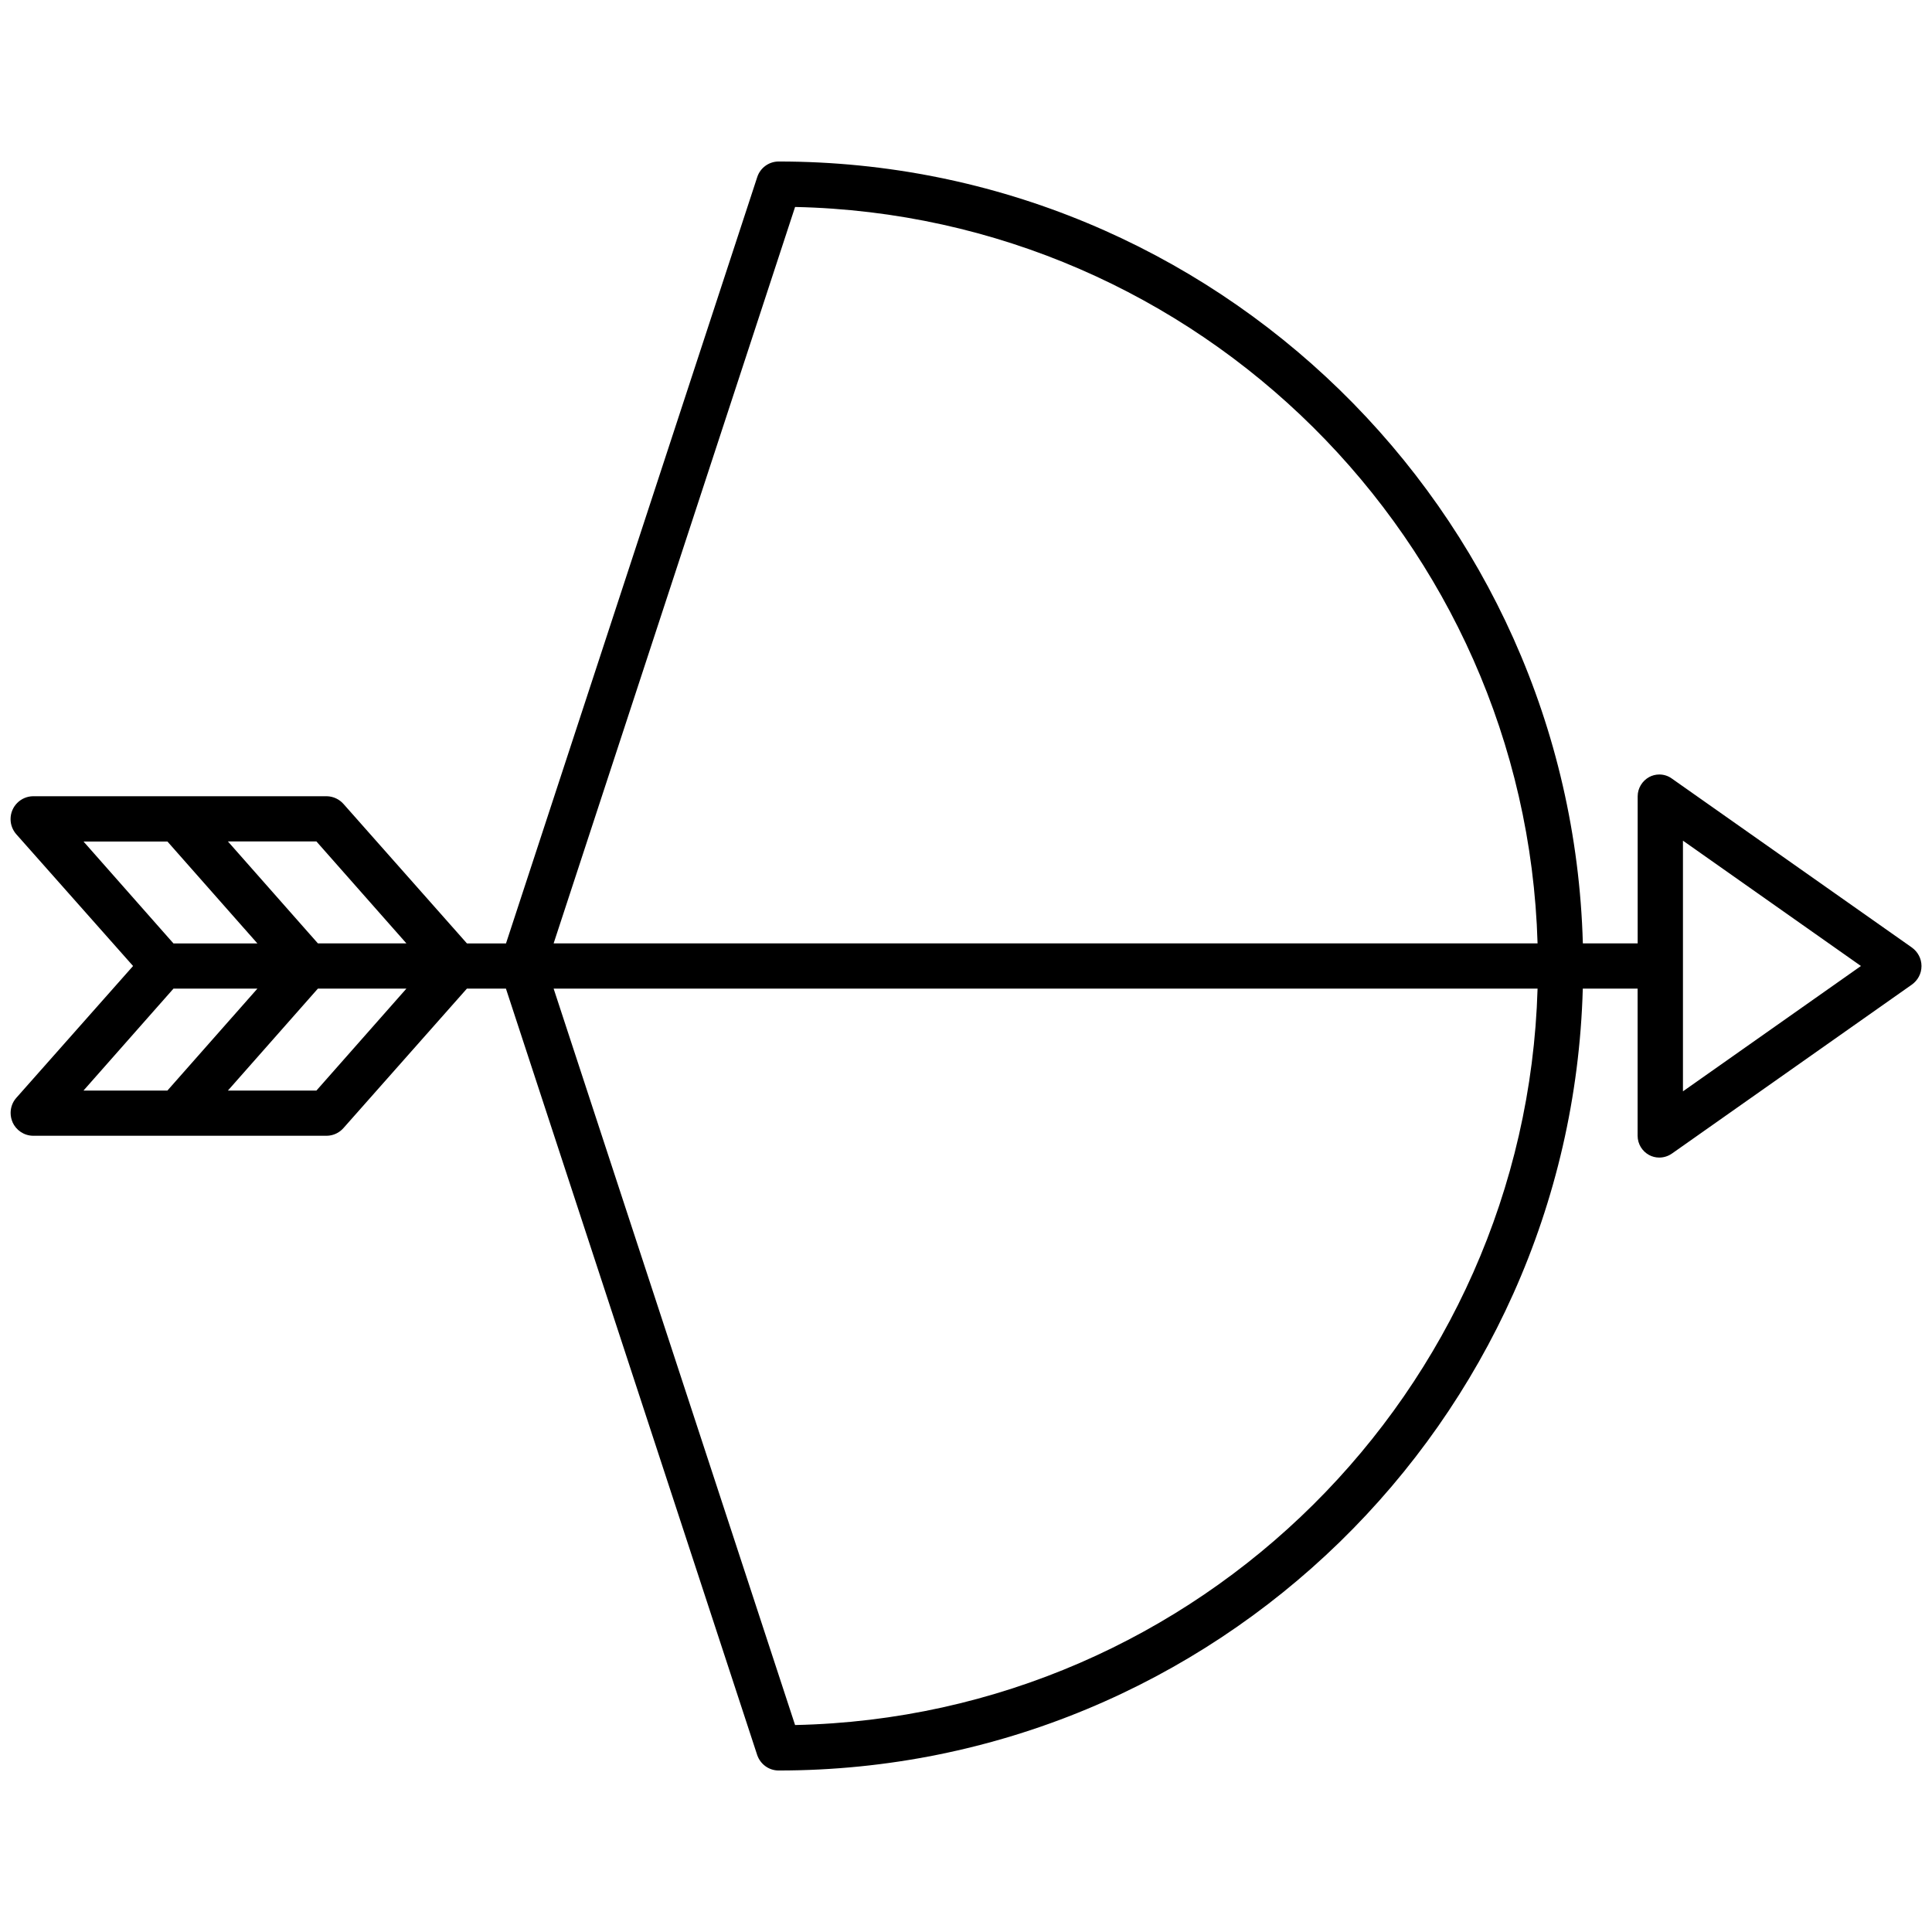 <!-- Generated by IcoMoon.io -->
<svg version="1.1" xmlns="http://www.w3.org/2000/svg" width="32" height="32" viewBox="0 0 32 32">
<title>bow</title>
<path d="M0.207 18.587c0.060 0.133 0.19 0.223 0.342 0.225h4.861c0.112-0.001 0.212-0.051 0.28-0.129l0-0 2.043-2.308h0.647l4.161 12.692c0.051 0.151 0.191 0.258 0.356 0.258v0c7.222 0 13.12-5.775 13.319-12.95h0.908v2.423c-0 0.004-0 0.008-0 0.013 0 0.137 0.076 0.257 0.189 0.319l0.002 0.001c0.048 0.026 0.106 0.042 0.167 0.042v0c0.080 0 0.154-0.026 0.214-0.069l-0.001 0.001 3.973-2.798c0.096-0.069 0.158-0.18 0.158-0.306s-0.063-0.238-0.158-0.306l-0.001-0.001-3.975-2.798c-0.058-0.043-0.131-0.068-0.209-0.068-0.061 0-0.119 0.016-0.169 0.043l0.002-0.001c-0.114 0.063-0.191 0.183-0.191 0.32 0 0.004 0 0.009 0 0.013l-0-0.001v2.423h-0.908c-0.199-7.175-6.097-12.95-13.319-12.95-0.165 0-0.306 0.107-0.355 0.256l-0.001 0.003-4.161 12.692h-0.647l-2.043-2.308c-0.069-0.079-0.169-0.128-0.28-0.13h-4.861c-0.208 0.002-0.375 0.171-0.375 0.379 0 0.096 0.036 0.184 0.095 0.251l-0-0 1.934 2.182-1.934 2.184c-0.059 0.066-0.094 0.154-0.094 0.25 0 0.056 0.012 0.109 0.034 0.157l-0.001-0.002zM27.875 13.924l2.948 2.076-2.948 2.076zM5.241 18.063h-1.466l1.49-1.688h1.466zM13.169 28.572l-3.999-12.197h16.297c-0.196 6.671-5.614 12.055-12.298 12.197zM13.169 3.428c6.684 0.142 12.102 5.526 12.298 12.197h-16.297zM6.731 15.625h-1.466l-1.49-1.688h1.466zM1.383 13.938h1.39l1.49 1.688h-1.39zM2.873 16.375h1.39l-1.49 1.688h-1.39z"></path>
</svg>
